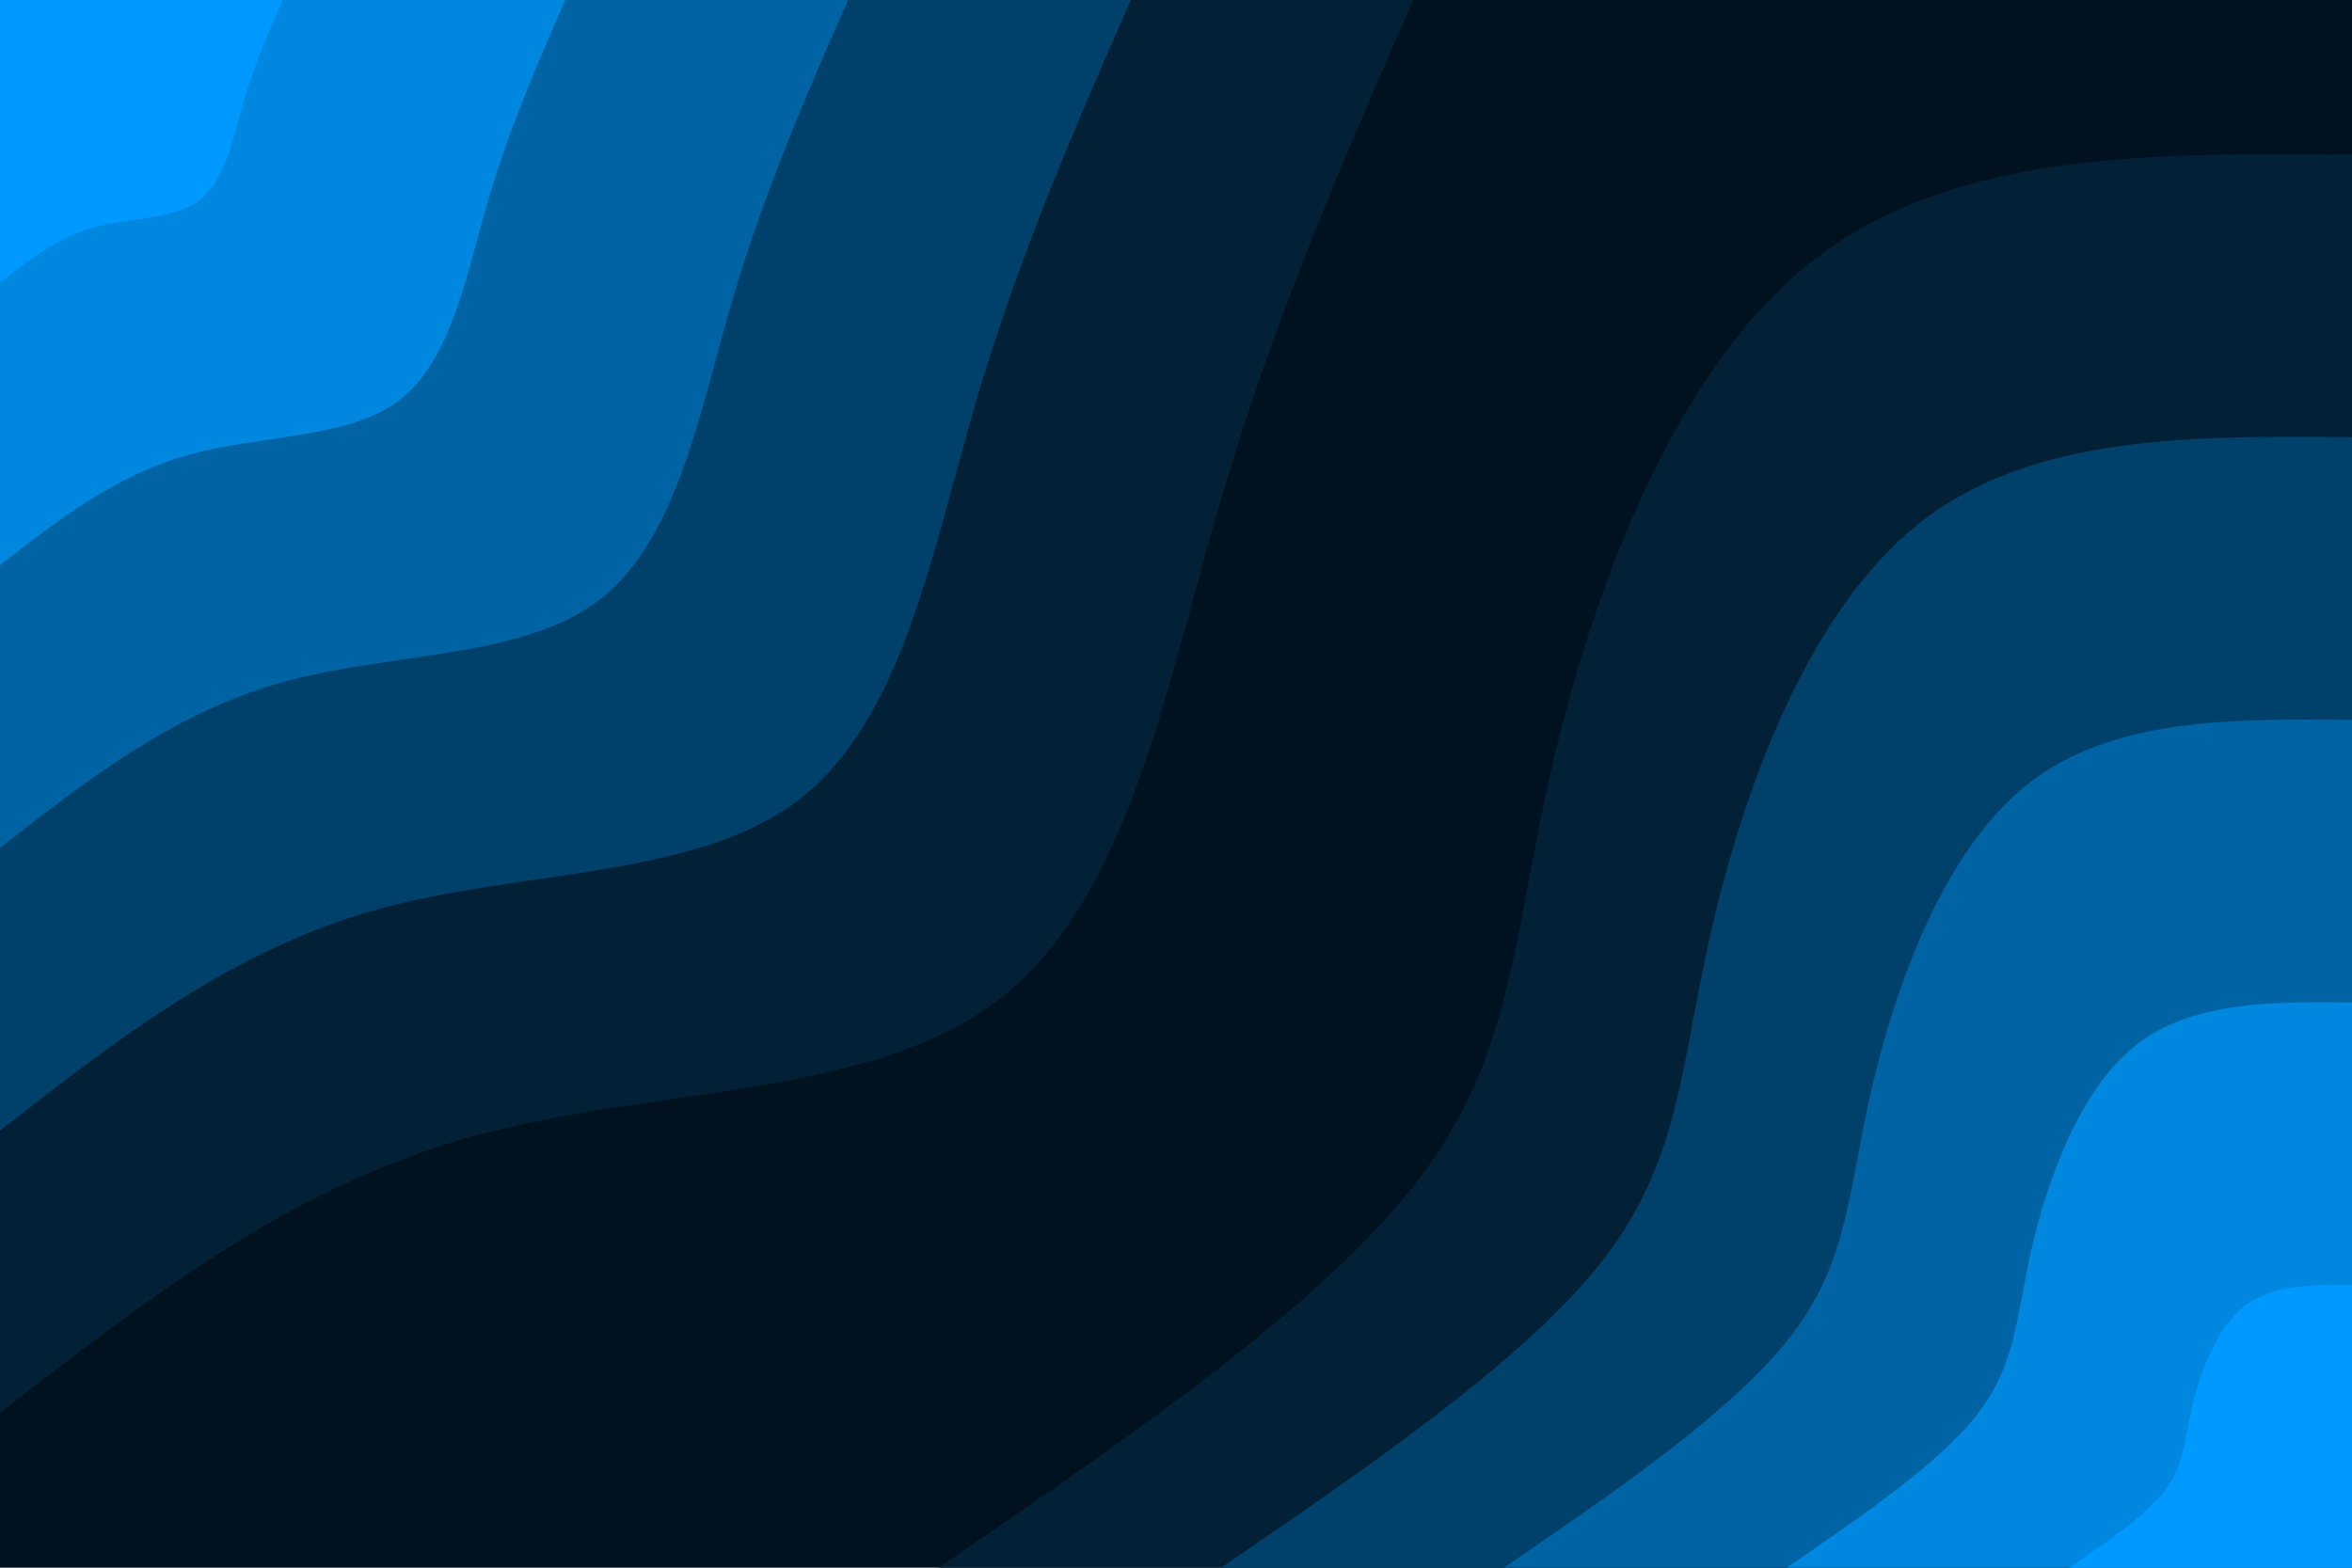 <svg id="visual" viewBox="0 0 900 600" width="900" height="600" xmlns="http://www.w3.org/2000/svg" xmlns:xlink="http://www.w3.org/1999/xlink" version="1.1"><rect x="0" y="0" width="900" height="600" fill="#001220"></rect><defs><linearGradient id="grad1_0" x1="33.3%" y1="100%" x2="100%" y2="0%"><stop offset="20%" stop-color="#0099ff" stop-opacity="1"></stop><stop offset="80%" stop-color="#0099ff" stop-opacity="1"></stop></linearGradient></defs><defs><linearGradient id="grad1_1" x1="33.3%" y1="100%" x2="100%" y2="0%"><stop offset="20%" stop-color="#0099ff" stop-opacity="1"></stop><stop offset="80%" stop-color="#0075c1" stop-opacity="1"></stop></linearGradient></defs><defs><linearGradient id="grad1_2" x1="33.3%" y1="100%" x2="100%" y2="0%"><stop offset="20%" stop-color="#005287" stop-opacity="1"></stop><stop offset="80%" stop-color="#0075c1" stop-opacity="1"></stop></linearGradient></defs><defs><linearGradient id="grad1_3" x1="33.3%" y1="100%" x2="100%" y2="0%"><stop offset="20%" stop-color="#005287" stop-opacity="1"></stop><stop offset="80%" stop-color="#003150" stop-opacity="1"></stop></linearGradient></defs><defs><linearGradient id="grad1_4" x1="33.3%" y1="100%" x2="100%" y2="0%"><stop offset="20%" stop-color="#001220" stop-opacity="1"></stop><stop offset="80%" stop-color="#003150" stop-opacity="1"></stop></linearGradient></defs><defs><linearGradient id="grad2_0" x1="0%" y1="100%" x2="66.7%" y2="0%"><stop offset="20%" stop-color="#0099ff" stop-opacity="1"></stop><stop offset="80%" stop-color="#0099ff" stop-opacity="1"></stop></linearGradient></defs><defs><linearGradient id="grad2_1" x1="0%" y1="100%" x2="66.7%" y2="0%"><stop offset="20%" stop-color="#0075c1" stop-opacity="1"></stop><stop offset="80%" stop-color="#0099ff" stop-opacity="1"></stop></linearGradient></defs><defs><linearGradient id="grad2_2" x1="0%" y1="100%" x2="66.7%" y2="0%"><stop offset="20%" stop-color="#0075c1" stop-opacity="1"></stop><stop offset="80%" stop-color="#005287" stop-opacity="1"></stop></linearGradient></defs><defs><linearGradient id="grad2_3" x1="0%" y1="100%" x2="66.7%" y2="0%"><stop offset="20%" stop-color="#003150" stop-opacity="1"></stop><stop offset="80%" stop-color="#005287" stop-opacity="1"></stop></linearGradient></defs><defs><linearGradient id="grad2_4" x1="0%" y1="100%" x2="66.7%" y2="0%"><stop offset="20%" stop-color="#003150" stop-opacity="1"></stop><stop offset="80%" stop-color="#001220" stop-opacity="1"></stop></linearGradient></defs><g transform="translate(900, 600)"><path d="M-540.8 0C-467.5 -50.2 -394.1 -100.4 -357.5 -148.1C-321 -195.7 -321.3 -240.8 -306.2 -306.2C-291.1 -371.5 -260.6 -457.2 -207 -499.7C-153.4 -542.2 -76.7 -541.5 0 -540.8L0 0Z" fill="#022137"></path><path d="M-432.7 0C-374 -40.2 -315.3 -80.4 -286 -118.5C-256.8 -156.6 -257 -192.7 -244.9 -244.9C-232.9 -297.2 -208.5 -365.7 -165.6 -399.7C-122.7 -433.7 -61.3 -433.2 0 -432.7L0 0Z" fill="#00416b"></path><path d="M-324.5 0C-280.5 -30.1 -236.5 -60.3 -214.5 -88.9C-192.6 -117.4 -192.8 -144.5 -183.7 -183.7C-174.6 -222.9 -156.3 -274.3 -124.2 -299.8C-92 -325.3 -46 -324.9 0 -324.5L0 0Z" fill="#0063a3"></path><path d="M-216.3 0C-187 -20.1 -157.6 -40.2 -143 -59.2C-128.4 -78.3 -128.5 -96.3 -122.5 -122.5C-116.4 -148.6 -104.2 -182.9 -82.8 -199.9C-61.3 -216.9 -30.7 -216.6 0 -216.3L0 0Z" fill="#0087e0"></path><path d="M-108.2 0C-93.5 -10 -78.8 -20.1 -71.5 -29.6C-64.2 -39.1 -64.3 -48.2 -61.2 -61.2C-58.2 -74.3 -52.1 -91.4 -41.4 -99.9C-30.7 -108.4 -15.3 -108.3 0 -108.2L0 0Z" fill="#0099ff"></path></g><g transform="translate(0, 0)"><path d="M540.8 0C514 61.2 487.2 122.4 466.6 193.3C445.9 264.1 431.5 344.5 382.4 382.4C333.4 420.4 249.7 415.8 180.2 435.1C110.7 454.5 55.4 497.7 0 540.8L0 0Z" fill="#022137"></path><path d="M432.7 0C411.2 49 389.8 98 373.2 154.6C356.7 211.3 345.2 275.6 305.9 305.9C266.7 336.3 199.8 332.7 144.2 348.1C88.6 363.6 44.3 398.1 0 432.7L0 0Z" fill="#00416b"></path><path d="M324.5 0C308.4 36.7 292.3 73.5 279.9 116C267.6 158.4 258.9 206.7 229.5 229.5C200 252.2 149.8 249.5 108.1 261.1C66.4 272.7 33.2 298.6 0 324.5L0 0Z" fill="#0063a3"></path><path d="M216.3 0C205.6 24.5 194.9 49 186.6 77.3C178.4 105.6 172.6 137.8 153 153C133.4 168.1 99.9 166.3 72.1 174.1C44.3 181.8 22.1 199.1 0 216.3L0 0Z" fill="#0087e0"></path><path d="M108.2 0C102.8 12.2 97.4 24.5 93.3 38.7C89.2 52.8 86.3 68.9 76.5 76.5C66.7 84.1 49.9 83.2 36 87C22.1 90.9 11.1 99.5 0 108.2L0 0Z" fill="#0099ff"></path></g></svg>